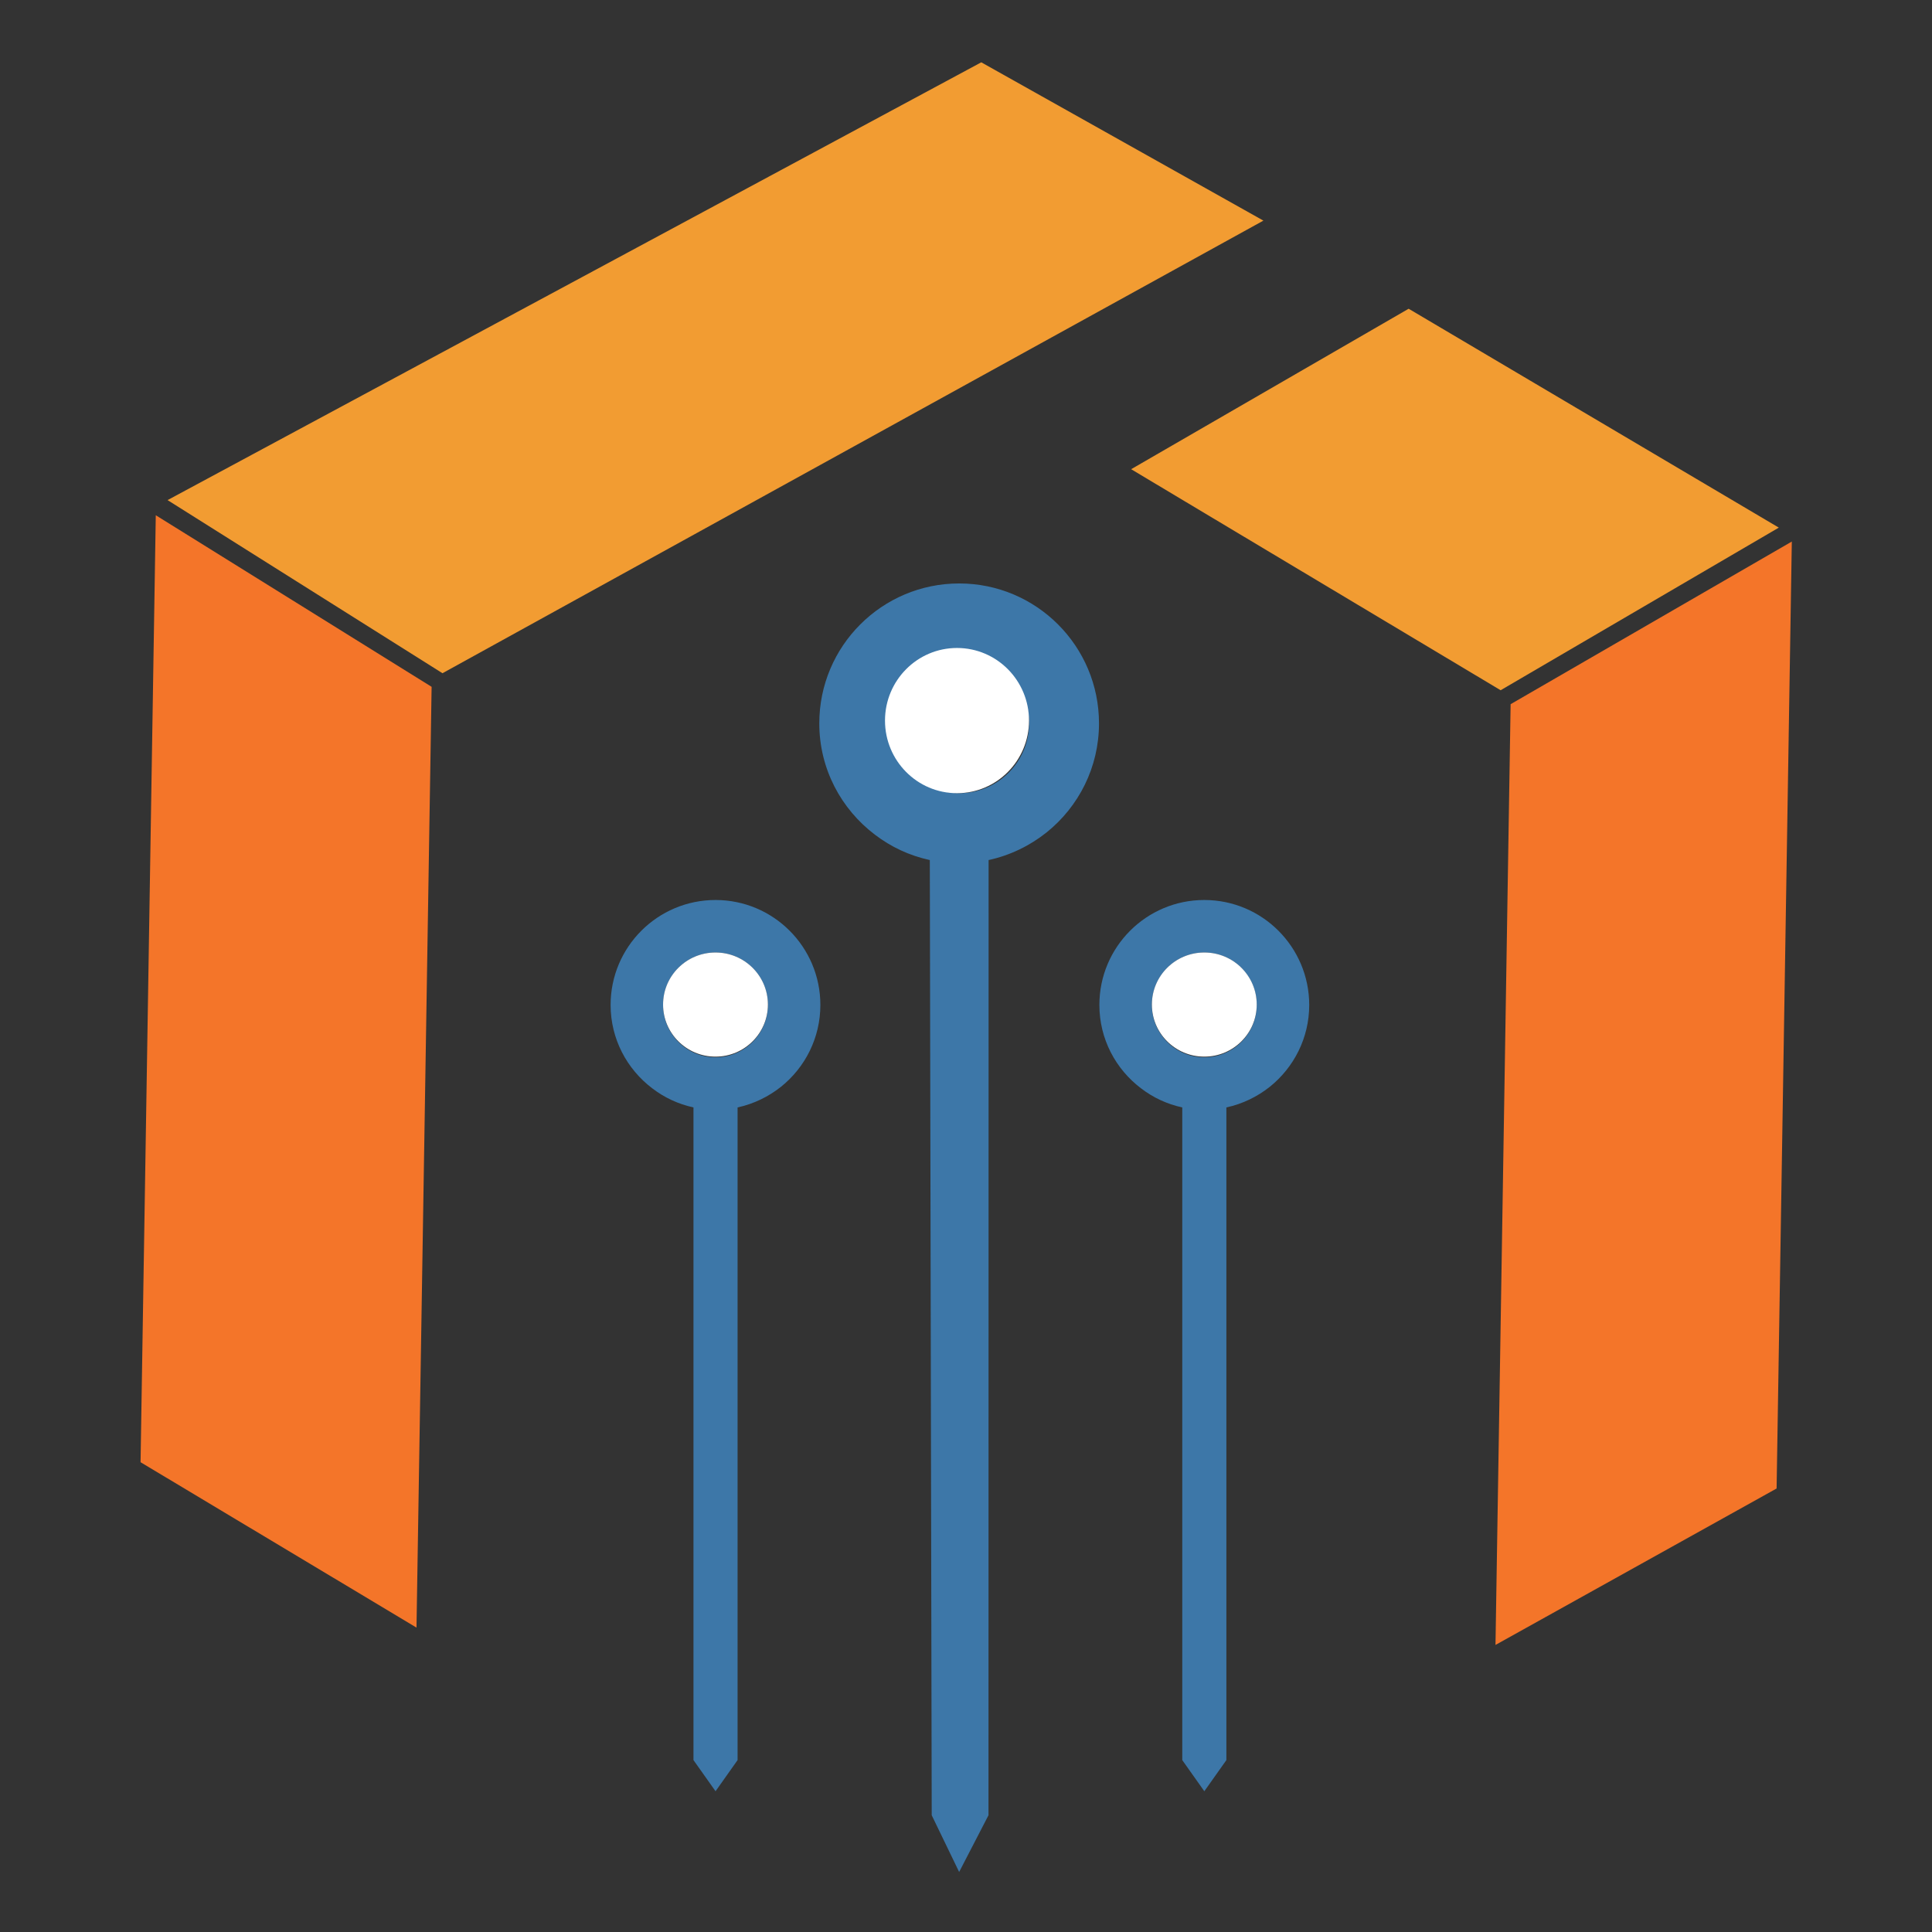 <?xml version="1.0" encoding="utf-8"?>
<!-- Generator: Adobe Illustrator 16.0.0, SVG Export Plug-In . SVG Version: 6.00 Build 0)  -->
<!DOCTYPE svg PUBLIC "-//W3C//DTD SVG 1.1//EN" "http://www.w3.org/Graphics/SVG/1.1/DTD/svg11.dtd">
<svg version="1.1" id="Layer_1" xmlns="http://www.w3.org/2000/svg" xmlns:xlink="http://www.w3.org/1999/xlink" x="0px" y="0px"
	 width="161px" height="161px" viewBox="0 0 161 161" enable-background="new 0 0 161 161" xml:space="preserve">
<rect x="0" y="0" width="161" height="161" fill="#333333" stroke="none"/>
<g id="Layer_2" display="none">
	<rect display="inline" fill="#1D1E62" width="161" height="161"/>
</g>
<g id="Layer_1_1_">
	<polygon fill="#F47529" points="12.982,42.937 11.713,121.85 34.708,135.633 35.968,57.236 	"/>
	<polygon fill="#F47529" points="149.318,45.129 148.05,124.042 124.624,137.078 125.885,58.682 	"/>
	<polygon fill="#F29C32" points="13.964,41.675 36.873,56.102 105.284,18.385 81.773,5.193 	"/>
	<polygon fill="#F29C32" points="125.053,57.52 148.234,43.968 117.387,25.728 94.262,39.1 	"/>
	<g>
		<g>
			<g>
				<path fill="#3D77A8" d="M79.934,48.621c-6.44,0-11.66,5.22-11.66,11.66c0,3.789,1.82,7.14,4.63,9.271
					c1.33,1.02,2.88,1.75,4.58,2.119l0.159,79.599l2.286,4.729l2.446-4.729l0.009-79.599c1.8-0.391,3.45-1.199,4.841-2.311
					c2.659-2.139,4.358-5.409,4.358-9.08C91.583,53.84,86.363,48.621,79.934,48.621 M84.475,63.92c-1.07,1.33-2.711,2.18-4.541,2.18
					c-1.83,0-3.46-0.84-4.53-2.16c-0.81-1-1.3-2.27-1.3-3.66c0-3.219,2.61-5.83,5.83-5.83c3.21,0,5.82,2.611,5.82,5.83
					C85.754,61.66,85.273,62.92,84.475,63.92"/>
			</g>
		</g>
		<g>
			<g>
				<path fill="#3D77A8" d="M100.357,75c-4.828,0-8.742,3.915-8.742,8.745c0,2.841,1.363,5.354,3.472,6.95
					c0.997,0.766,2.16,1.313,3.435,1.591v54.389l1.838,2.595l1.838-2.595V92.286c1.353-0.293,2.591-0.899,3.633-1.731
					c1.99-1.604,3.271-4.059,3.271-6.81C109.096,78.915,105.182,75,100.357,75 M103.764,86.475
					c-0.803,0.998-2.031,1.635-3.404,1.635s-2.596-0.631-3.396-1.621c-0.606-0.75-0.976-1.698-0.976-2.74
					c0-2.416,1.957-4.373,4.371-4.373c2.406,0,4.365,1.957,4.365,4.373C104.725,84.779,104.363,85.725,103.764,86.475"/>
			</g>
		</g>
		<g>
			<g>
				<path fill="#3D77A8" d="M59.628,75c-4.83,0-8.744,3.915-8.744,8.745c0,2.841,1.365,5.354,3.472,6.95
					c0.997,0.766,2.159,1.313,3.434,1.591v54.389l1.838,2.595l1.837-2.595V92.286c1.35-0.293,2.587-0.899,3.63-1.731
					c1.994-1.604,3.269-4.059,3.269-6.81C68.364,78.915,64.449,75,59.628,75 M63.032,86.475c-0.802,0.998-2.032,1.635-3.404,1.635
					c-1.373,0-2.595-0.631-3.397-1.621c-0.608-0.75-0.975-1.7-0.975-2.742c0-2.416,1.957-4.373,4.372-4.373
					c2.407,0,4.364,1.957,4.364,4.373C63.992,84.779,63.632,85.725,63.032,86.475"/>
			</g>
		</g>
	</g>
</g>
<ellipse fill="#FFFFFF" cx="79.75" cy="60.049" rx="6" ry="6.051"/>
<ellipse fill="#FFFFFF" cx="100.359" cy="83.714" rx="4.368" ry="4.34"/>
<ellipse fill="#FFFFFF" cx="59.624" cy="83.714" rx="4.368" ry="4.34"/>
</svg>
